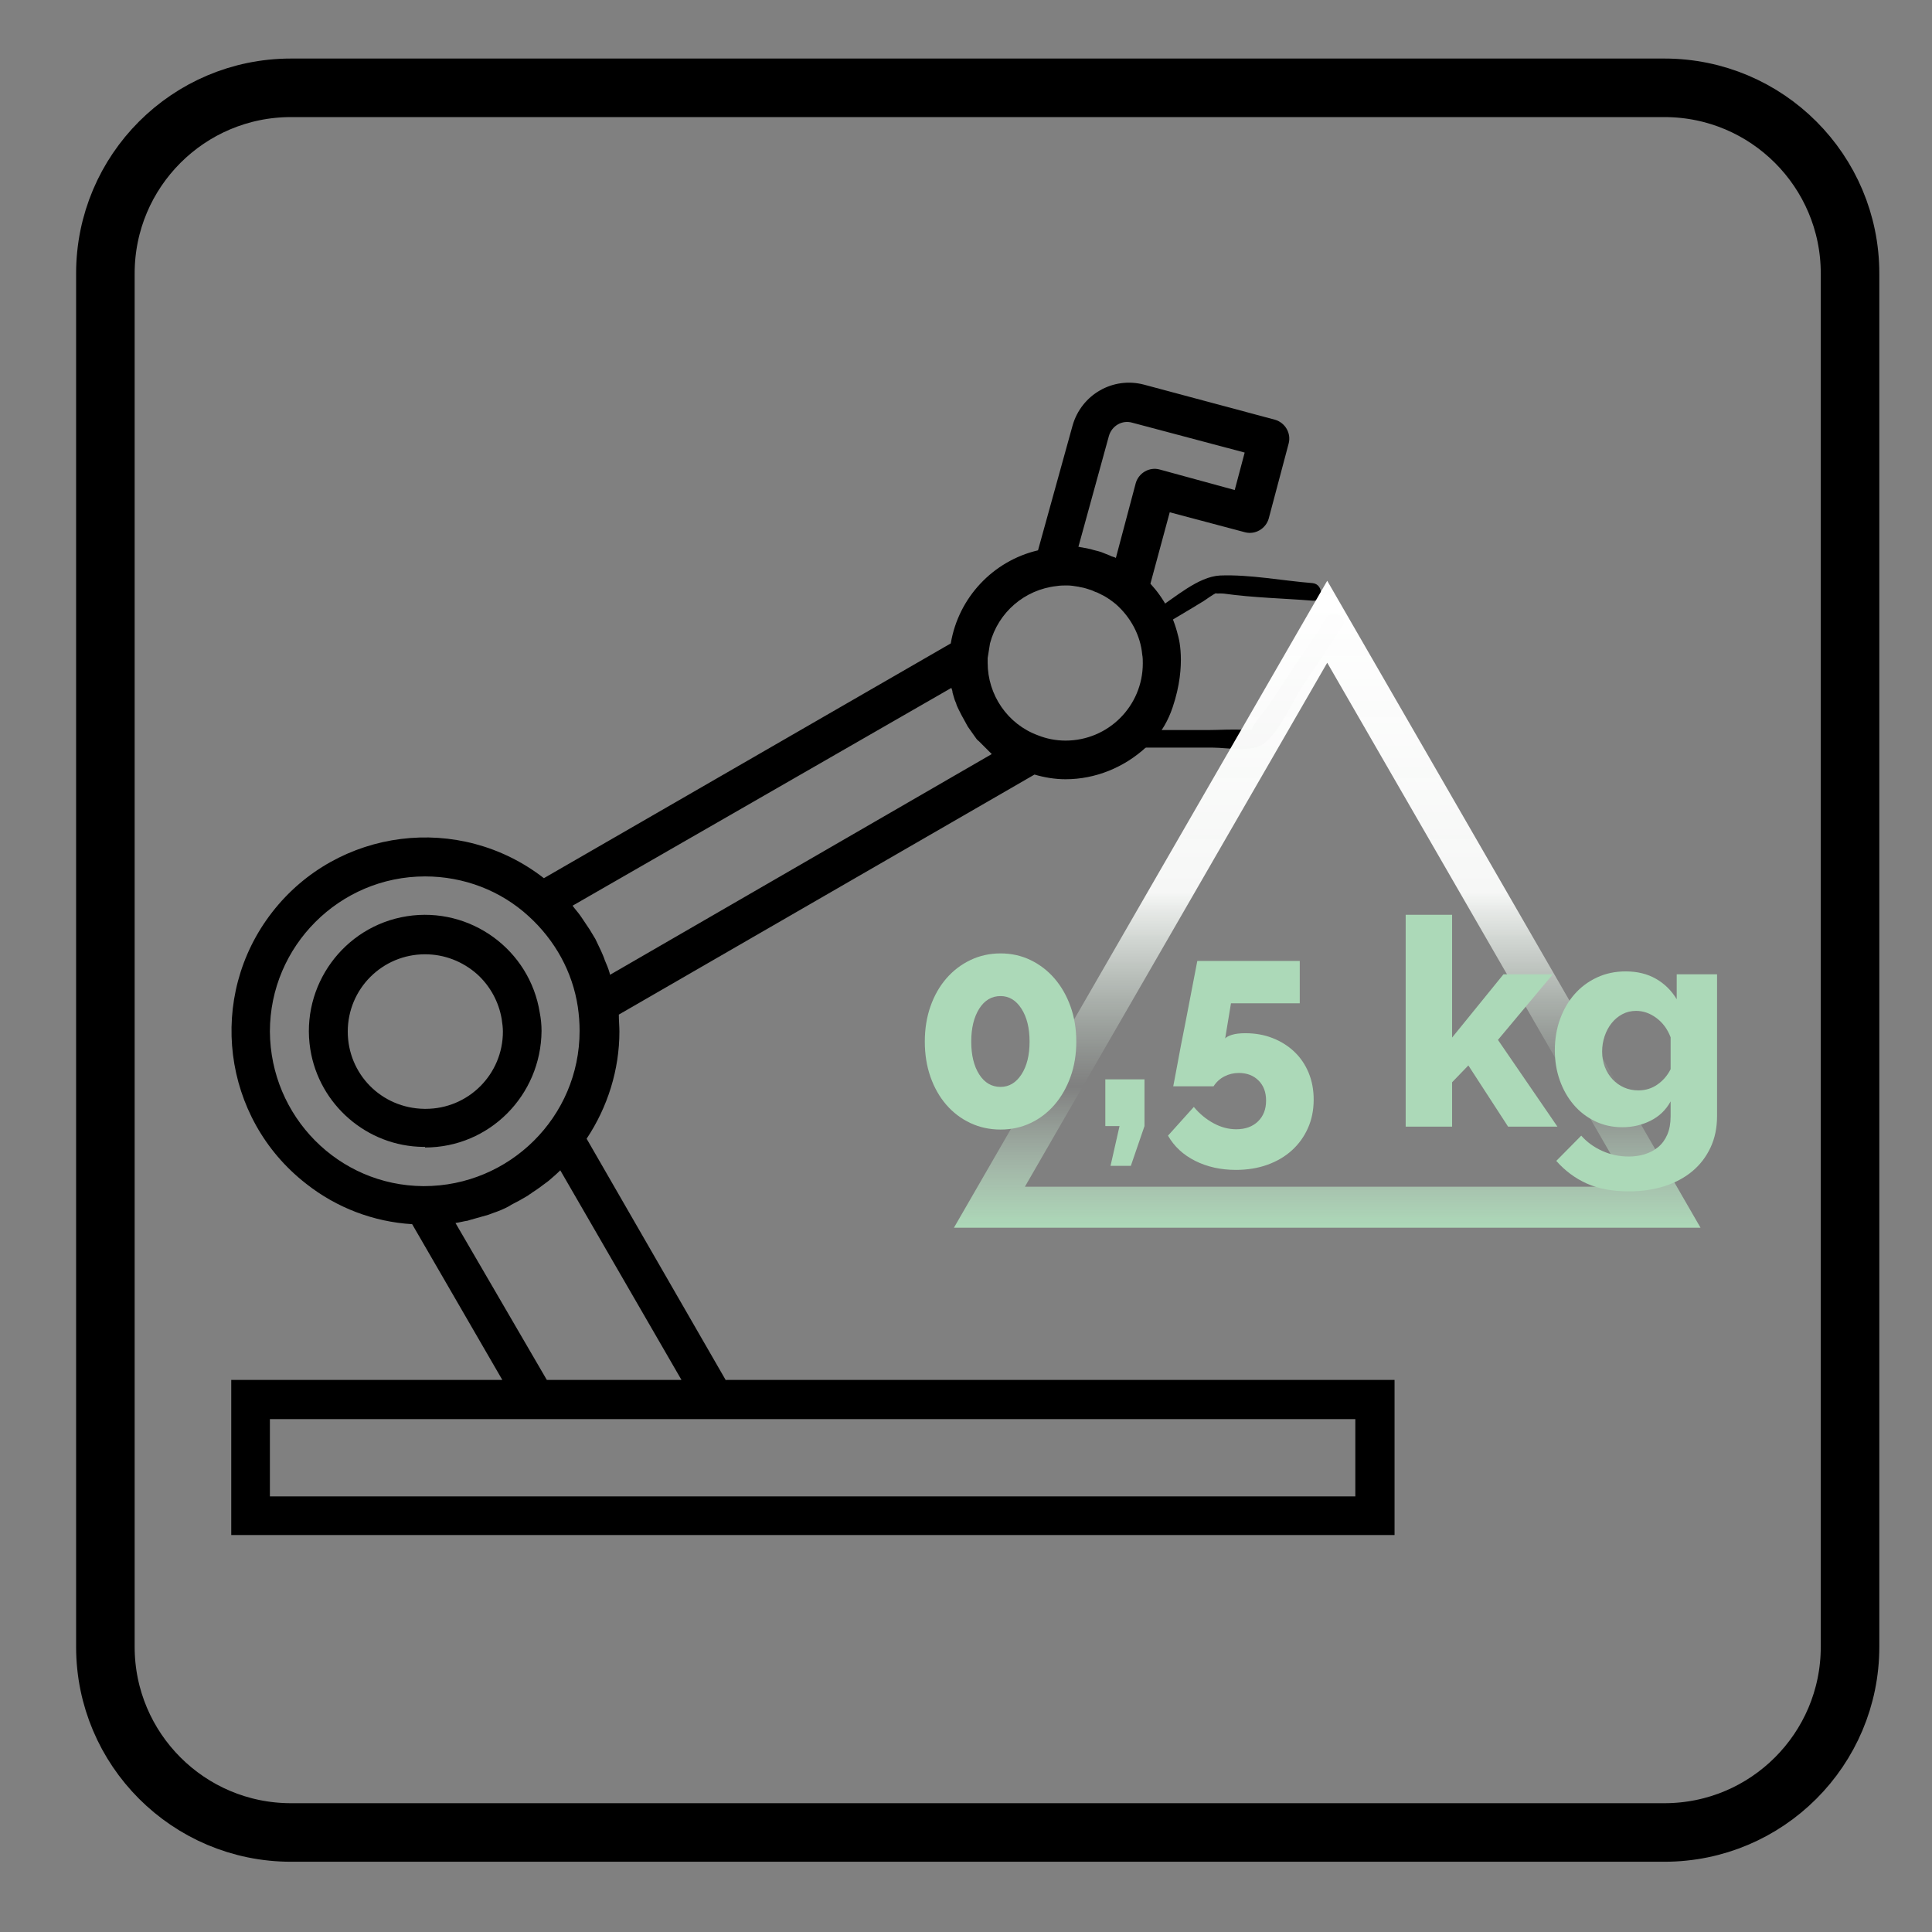 <?xml version="1.0" encoding="UTF-8" standalone="no"?><!DOCTYPE svg PUBLIC "-//W3C//DTD SVG 1.1//EN" "http://www.w3.org/Graphics/SVG/1.1/DTD/svg11.dtd"><svg width="100%" height="100%" viewBox="0 0 330 330" version="1.1" xmlns="http://www.w3.org/2000/svg" xmlns:xlink="http://www.w3.org/1999/xlink" xml:space="preserve" xmlns:serif="http://www.serif.com/" style="fill-rule:evenodd;clip-rule:evenodd;stroke-miterlimit:10;"><rect x="0" y="0" width="330" height="330" fill="#808080" stroke="none"/><g id="surface1_2_"><path d="M124,235.8l-23.8,-41.3c3.6,-5.4 5.6,-11.8 5.6,-18.3c0,-0.9 -0.1,-1.9 -0.1,-2.9l71,-41c1.7,0.5 3.5,0.8 5.3,0.8c5.1,0 10,-2 13.8,-5.5c0,0 2.9,-2 4.5,-6.8c2.5,-7.4 0.9,-12.3 0.9,-12.3c-0.8,-3.3 -2.4,-6.3 -4.7,-8.8l3.3,-12.2l12.8,3.4c1.8,0.5 3.6,-0.6 4.1,-2.3l3.4,-12.8c0.5,-1.8 -0.6,-3.6 -2.3,-4.1l-22.4,-6c-5.3,-1.4 -10.7,1.7 -12.2,7l-5.9,21.3c-7.7,1.8 -13.6,8.1 -14.9,15.9l-69.5,40.1c-14.4,-11.2 -35.2,-8.6 -46.4,5.8c-11.2,14.4 -8.6,35.2 5.8,46.4c5.2,4.1 11.5,6.5 18.1,6.9l15.4,26.6l-46.3,0l0,26.5l198.7,0l0,-26.5l-114.2,0l0,0.1Zm65.4,-161.3c0.5,-1.8 2.3,-2.8 4,-2.3l19.2,5.1l-1.7,6.4l-12.8,-3.5c-1.8,-0.5 -3.6,0.6 -4.1,2.3l-3.4,12.8c-0.3,-0.2 -0.7,-0.2 -1,-0.4c-0.5,-0.2 -1,-0.4 -1.5,-0.6c-0.6,-0.2 -1.2,-0.3 -1.8,-0.5c-0.5,-0.1 -1,-0.2 -1.5,-0.3c-0.2,0 -0.4,-0.1 -0.6,-0.1l5.2,-18.9Zm-8.9,25.6c0.6,-0.1 1.2,-0.1 1.8,-0.1c0.6,0 1.2,0.1 1.8,0.2c0.2,0 0.3,0.1 0.5,0.1c0.6,0.1 1.2,0.3 1.8,0.5c0.3,0.1 0.6,0.3 1,0.4c0.4,0.2 0.8,0.4 1.2,0.6c0.7,0.4 1.4,0.9 2,1.4c2.5,2.2 4.2,5.3 4.5,8.6c0.1,0.5 0.1,1 0.1,1.5c0,7.3 -5.9,13.2 -13.2,13.2c-1.6,0 -3.2,-0.3 -4.7,-0.9c-5.2,-1.9 -8.6,-6.9 -8.6,-12.4l0,-0.6l0,-0.2l0.4,-2.5c1.4,-5.3 5.9,-9.2 11.4,-9.8Zm-18,17.4c0.1,0.3 0.2,0.5 0.2,0.8c0.2,0.6 0.3,1.2 0.6,1.8c0.1,0.4 0.3,0.8 0.5,1.2c0.3,0.6 0.6,1.2 0.9,1.7c0.2,0.4 0.4,0.7 0.6,1.1c0.4,0.6 0.8,1.1 1.2,1.7c0.2,0.3 0.4,0.6 0.7,0.8l2.2,2.2l-65.2,37.7c0,-0.1 -0.1,-0.3 -0.1,-0.4c-0.2,-0.7 -0.5,-1.4 -0.8,-2.1c-0.1,-0.3 -0.2,-0.6 -0.3,-0.8c-0.4,-1 -0.9,-1.9 -1.3,-2.8c-0.1,-0.2 -0.2,-0.3 -0.3,-0.5c-0.4,-0.7 -0.9,-1.5 -1.4,-2.2c-0.2,-0.3 -0.4,-0.6 -0.6,-0.9c-0.4,-0.6 -0.8,-1.1 -1.3,-1.7c-0.1,-0.1 -0.2,-0.3 -0.3,-0.4l64.7,-37.2Zm-116.4,58.7c0,-14.6 11.9,-26.5 26.5,-26.5c6.6,0 12.9,2.4 17.7,6.8c4.5,4.1 7.5,9.5 8.4,15.5c0.2,1.4 0.3,2.7 0.3,4.1c0,14.7 -12,26.5 -26.6,26.5l-0.1,0c-14.5,-0.1 -26.1,-11.9 -26.2,-26.4Zm31.7,32.7c0.7,-0.1 1.4,-0.3 2.1,-0.4l0.3,-0.1c1.1,-0.3 2.1,-0.6 3.2,-0.9c0.3,-0.1 0.5,-0.2 0.8,-0.3c0.9,-0.3 1.9,-0.7 2.8,-1.2c0.1,-0.1 0.2,-0.1 0.3,-0.2c1,-0.5 1.9,-1 2.9,-1.6c0.2,-0.2 0.5,-0.3 0.7,-0.5c0.8,-0.5 1.6,-1.1 2.4,-1.7c0.1,-0.1 0.3,-0.2 0.4,-0.3c0.7,-0.6 1.4,-1.2 2,-1.8l20.7,35.8l-23,0l-15.6,-26.8Zm153.8,46.7l-185.5,0l0,-13.2l185.4,0l0,13.2l0.1,0Z" style="fill-rule:nonzero;"/><path d="M72.6,196c11,0 19.8,-8.9 19.9,-19.9c0,-1 -0.1,-2.1 -0.3,-3.1c-1.7,-10.8 -11.9,-18.2 -22.7,-16.5c-10.8,1.7 -18.2,11.9 -16.5,22.7c1.5,9.5 9.7,16.6 19.3,16.7l0.3,0l0,0.1Zm-13.2,-19.8c0,-7.3 5.9,-13.2 13.2,-13.2c3.3,0 6.4,1.2 8.9,3.4c2.2,2 3.7,4.7 4.2,7.7c0.1,0.7 0.2,1.4 0.2,2.1c0,7.3 -5.9,13.2 -13.2,13.2l-0.2,0c-7.4,-0.1 -13.1,-6 -13.1,-13.2Z" style="fill-rule:nonzero;"/><path d="M194.9,127.7l12.3,0c2.5,0 6.7,0.9 8.8,-0.8c2.7,-2.2 4.7,-7 6.6,-9.9c2.2,-3.3 4.4,-6.6 6.6,-9.9c1.1,-1.6 -1.5,-3.1 -2.6,-1.5c-1.8,2.8 -3.7,5.5 -5.5,8.3c-1.4,2.1 -2.9,4.3 -4.3,6.4c-0.8,1.3 -2.7,3.1 -3.1,4.6c-0.3,1.2 0.1,-0.3 0.8,-0.2c-0.5,-0.1 -1.1,0 -1.6,0c-2.2,-0.2 -4.5,0 -6.6,0l-11.3,0c-2,0 -2,3 -0.1,3Z" style="fill-rule:nonzero;"/><path d="M198.9,106.7c2.1,-1.3 4.2,-2.5 6.3,-3.8c0.9,-0.5 1.9,-1.4 2.8,-1.7c-0.8,0.3 0.2,0.1 1.1,0.2c5,0.7 10.1,0.8 15.1,1.2c1.9,0.2 1.9,-2.8 0,-3c-5.1,-0.4 -10.7,-1.5 -15.8,-1.3c-3.8,0.2 -7.7,3.8 -10.9,5.8c-1.8,1 -0.3,3.6 1.4,2.6Z" style="fill-rule:nonzero;"/></g><path d="M226.7,106.2l-57.7,100l115.4,0l-57.7,-100Z" style="fill:none;fill-rule:nonzero;stroke:url(#_Linear1);stroke-width:7px;"/><rect x="166.6" y="157.9" width="137.4" height="76" style="fill:none;"/><path d="M183.839,177.918c0,2.181 -0.33,4.189 -0.991,6.023c-0.661,1.834 -1.57,3.42 -2.726,4.758c-1.157,1.339 -2.52,2.379 -4.09,3.123c-1.569,0.744 -3.28,1.115 -5.13,1.115c-1.851,0 -3.569,-0.371 -5.155,-1.115c-1.586,-0.744 -2.958,-1.784 -4.114,-3.123c-1.157,-1.338 -2.057,-2.924 -2.702,-4.758c-0.644,-1.834 -0.966,-3.842 -0.966,-6.023c0,-2.181 0.322,-4.188 0.966,-6.022c0.645,-1.834 1.545,-3.421 2.702,-4.759c1.156,-1.338 2.528,-2.387 4.114,-3.147c1.586,-0.76 3.304,-1.141 5.155,-1.141c1.85,0 3.561,0.381 5.13,1.141c1.57,0.76 2.933,1.809 4.09,3.147c1.156,1.338 2.065,2.925 2.726,4.759c0.661,1.834 0.991,3.841 0.991,6.022Zm-7.98,0c0,-2.313 -0.463,-4.188 -1.388,-5.626c-0.925,-1.437 -2.115,-2.156 -3.569,-2.156c-1.52,0 -2.735,0.719 -3.643,2.156c-0.909,1.438 -1.363,3.313 -1.363,5.626c0,2.313 0.454,4.18 1.363,5.601c0.908,1.421 2.123,2.132 3.643,2.132c1.454,0 2.644,-0.711 3.569,-2.132c0.925,-1.421 1.388,-3.288 1.388,-5.601Z" style="fill:#acd9b8;fill-rule:nonzero;"/><path d="M189.688,199.133l1.537,-6.791l-2.429,0l0,-7.98l6.692,0l0,7.98l-2.33,6.791l-3.47,0Z" style="fill:#acd9b8;fill-rule:nonzero;"/><path d="M212.737,176.481c1.686,0 3.239,0.281 4.66,0.842c1.421,0.562 2.652,1.339 3.693,2.33c1.04,0.991 1.85,2.181 2.428,3.569c0.579,1.388 0.868,2.924 0.868,4.61c0,1.784 -0.331,3.412 -0.992,4.882c-0.66,1.471 -1.577,2.735 -2.751,3.792c-1.173,1.058 -2.569,1.875 -4.188,2.454c-1.619,0.578 -3.404,0.867 -5.353,0.867c-2.578,0 -4.891,-0.512 -6.94,-1.536c-2.049,-1.025 -3.602,-2.462 -4.659,-4.313l4.411,-4.907c0.959,1.157 2.074,2.082 3.346,2.776c1.272,0.694 2.569,1.041 3.891,1.041c1.553,0 2.792,-0.446 3.718,-1.339c0.925,-0.892 1.388,-2.081 1.388,-3.569c0,-1.42 -0.43,-2.561 -1.289,-3.42c-0.859,-0.859 -1.983,-1.288 -3.371,-1.288c-0.892,0 -1.718,0.198 -2.478,0.594c-0.76,0.397 -1.372,0.959 -1.834,1.686l-6.89,0c0,-0.033 0.066,-0.372 0.198,-1.017c0.132,-0.644 0.289,-1.478 0.471,-2.503c0.182,-1.024 0.397,-2.172 0.644,-3.445c0.248,-1.272 0.504,-2.569 0.769,-3.891c0.595,-3.106 1.272,-6.625 2.032,-10.558l17.498,0l0,7.237l-11.748,0l-0.991,5.998c0.198,-0.231 0.586,-0.438 1.164,-0.62c0.579,-0.181 1.347,-0.272 2.305,-0.272Z" style="fill:#acd9b8;fill-rule:nonzero;"/><path d="M257.596,192.442l-6.79,-10.459l-2.776,2.875l0,7.584l-7.931,0l0,-36.185l7.931,0l0,20.967l8.773,-10.806l8.427,0l-9.369,11.203l10.162,14.821l-8.427,0Z" style="fill:#acd9b8;fill-rule:nonzero;"/><path d="M277.126,192.541c-1.718,0 -3.288,-0.347 -4.709,-1.041c-1.421,-0.694 -2.635,-1.636 -3.643,-2.826c-1.008,-1.189 -1.793,-2.577 -2.355,-4.163c-0.561,-1.586 -0.842,-3.288 -0.842,-5.106c0,-1.916 0.297,-3.693 0.892,-5.328c0.595,-1.636 1.421,-3.057 2.478,-4.263c1.058,-1.206 2.33,-2.156 3.817,-2.85c1.487,-0.694 3.123,-1.041 4.907,-1.041c1.983,0 3.71,0.421 5.18,1.264c1.471,0.842 2.652,2.007 3.544,3.494l0,-4.263l6.89,0l0,24.239c0,1.983 -0.371,3.767 -1.115,5.353c-0.743,1.587 -1.776,2.933 -3.098,4.04c-1.322,1.107 -2.908,1.958 -4.758,2.553c-1.851,0.595 -3.883,0.892 -6.097,0.892c-2.809,0 -5.205,-0.446 -7.188,-1.338c-1.982,-0.892 -3.717,-2.181 -5.204,-3.866l4.262,-4.313c0.959,1.091 2.148,1.958 3.569,2.603c1.421,0.644 2.941,0.966 4.561,0.966c0.958,0 1.867,-0.132 2.726,-0.396c0.859,-0.265 1.619,-0.67 2.28,-1.215c0.661,-0.545 1.181,-1.256 1.561,-2.131c0.38,-0.876 0.57,-1.925 0.57,-3.148l0,-2.528c-0.793,1.454 -1.933,2.553 -3.42,3.296c-1.487,0.744 -3.089,1.116 -4.808,1.116Zm2.726,-6.295c1.223,0 2.314,-0.339 3.272,-1.017c0.958,-0.677 1.702,-1.544 2.23,-2.602l0,-5.452c-0.528,-1.388 -1.338,-2.487 -2.428,-3.297c-1.091,-0.809 -2.247,-1.214 -3.47,-1.214c-0.859,0 -1.644,0.19 -2.355,0.57c-0.71,0.38 -1.321,0.892 -1.834,1.537c-0.512,0.644 -0.908,1.388 -1.189,2.23c-0.281,0.843 -0.422,1.71 -0.422,2.602c0,0.959 0.157,1.843 0.471,2.652c0.314,0.81 0.752,1.512 1.314,2.107c0.562,0.595 1.214,1.057 1.958,1.388c0.743,0.33 1.561,0.496 2.453,0.496Z" style="fill:#acd9b8;fill-rule:nonzero;"/><path d="M284.3,313l-234.6,0c-17.5,0 -31.7,-14.2 -31.7,-31.7l0,-234.6c0,-17.5 14.2,-31.7 31.7,-31.7l234.6,0c17.5,0 31.7,14.2 31.7,31.7l0,234.6c0,17.5 -14.2,31.7 -31.7,31.7Z" style="fill:none;fill-rule:nonzero;stroke:#000;stroke-width:10px;"/><defs><linearGradient id="_Linear1" x1="0" y1="0" x2="1" y2="0" gradientUnits="userSpaceOnUse" gradientTransform="matrix(6.76601e-15,110.497,-110.497,6.76601e-15,226.689,99.238)"><stop offset="0" style="stop-color:#fff;stop-opacity:1"/><stop offset="0.48" style="stop-color:#fbfcfb;stop-opacity:0.96"/><stop offset="0.78" style="stop-color:#d1e9d6;stop-opacity:0"/><stop offset="1" style="stop-color:#acd9b8;stop-opacity:1"/></linearGradient></defs></svg>